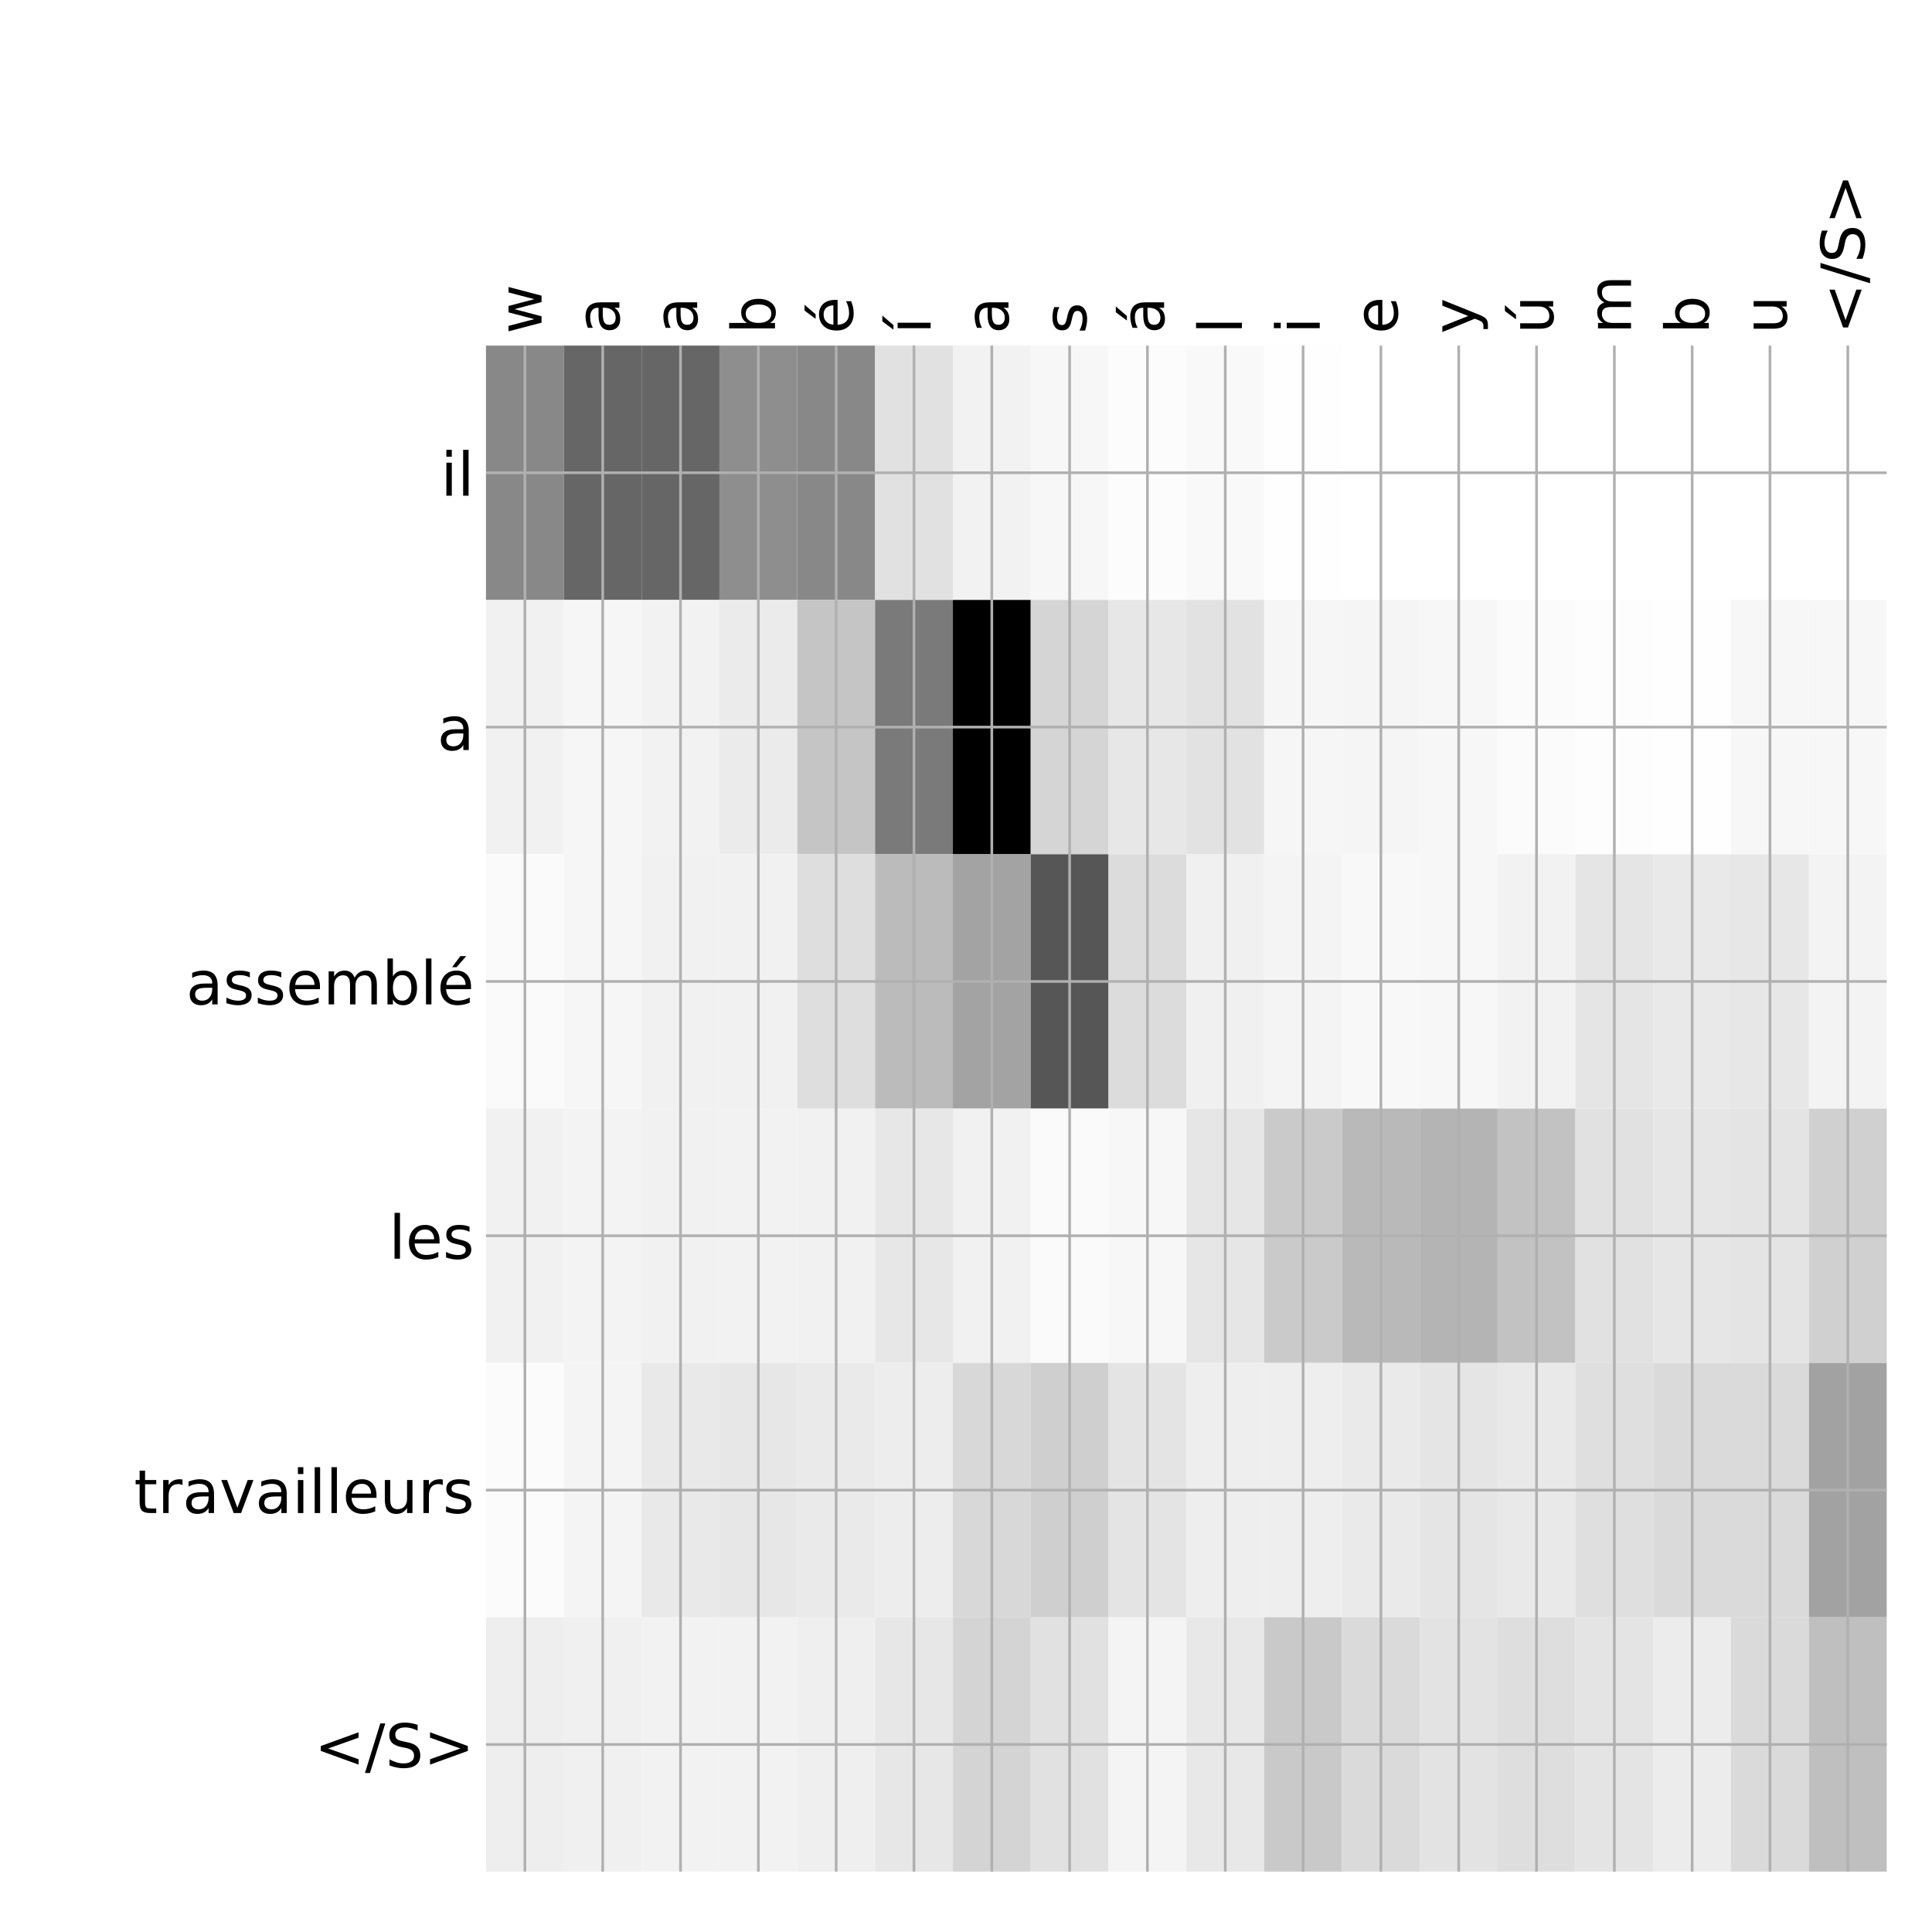<?xml version="1.0" encoding="utf-8" standalone="no"?>
<!DOCTYPE svg PUBLIC "-//W3C//DTD SVG 1.1//EN"
  "http://www.w3.org/Graphics/SVG/1.1/DTD/svg11.dtd">
<!-- Created with matplotlib (http://matplotlib.org/) -->
<svg height="576pt" version="1.1" viewBox="0 0 576 576" width="576pt" xmlns="http://www.w3.org/2000/svg" xmlns:xlink="http://www.w3.org/1999/xlink">
 <defs>
  <style type="text/css">
*{stroke-linecap:butt;stroke-linejoin:round;}
  </style>
 </defs>
 <g id="figure_1">
  <g id="patch_1">
   <path d="M 0 576 
L 576 576 
L 576 0 
L 0 0 
z
" style="fill:#ffffff;"/>
  </g>
  <g id="axes_1">
   <g id="PolyCollection_1">
    <path clip-path="url(#pcc10fea129)" d="M 144.887 103.033 
L 144.887 178.861 
L 168.088 178.861 
L 168.088 103.033 
L 144.887 103.033 
z
" style="fill:#888888;"/>
    <path clip-path="url(#pcc10fea129)" d="M 168.088 103.033 
L 168.088 178.861 
L 191.289 178.861 
L 191.289 103.033 
L 168.088 103.033 
z
" style="fill:#666666;"/>
    <path clip-path="url(#pcc10fea129)" d="M 191.289 103.033 
L 191.289 178.861 
L 214.49 178.861 
L 214.49 103.033 
L 191.289 103.033 
z
" style="fill:#666666;"/>
    <path clip-path="url(#pcc10fea129)" d="M 214.49 103.033 
L 214.49 178.861 
L 237.69 178.861 
L 237.69 103.033 
L 214.49 103.033 
z
" style="fill:#8e8e8e;"/>
    <path clip-path="url(#pcc10fea129)" d="M 237.69 103.033 
L 237.69 178.861 
L 260.891 178.861 
L 260.891 103.033 
L 237.69 103.033 
z
" style="fill:#888888;"/>
    <path clip-path="url(#pcc10fea129)" d="M 260.891 103.033 
L 260.891 178.861 
L 284.092 178.861 
L 284.092 103.033 
L 260.891 103.033 
z
" style="fill:#e1e1e1;"/>
    <path clip-path="url(#pcc10fea129)" d="M 284.092 103.033 
L 284.092 178.861 
L 307.292 178.861 
L 307.292 103.033 
L 284.092 103.033 
z
" style="fill:#f2f2f2;"/>
    <path clip-path="url(#pcc10fea129)" d="M 307.292 103.033 
L 307.292 178.861 
L 330.493 178.861 
L 330.493 103.033 
L 307.292 103.033 
z
" style="fill:#f7f7f7;"/>
    <path clip-path="url(#pcc10fea129)" d="M 330.493 103.033 
L 330.493 178.861 
L 353.694 178.861 
L 353.694 103.033 
L 330.493 103.033 
z
" style="fill:#fcfcfc;"/>
    <path clip-path="url(#pcc10fea129)" d="M 353.694 103.033 
L 353.694 178.861 
L 376.894 178.861 
L 376.894 103.033 
L 353.694 103.033 
z
" style="fill:#f9f9f9;"/>
    <path clip-path="url(#pcc10fea129)" d="M 376.894 103.033 
L 376.894 178.861 
L 400.095 178.861 
L 400.095 103.033 
L 376.894 103.033 
z
" style="fill:#fefefe;"/>
    <path clip-path="url(#pcc10fea129)" d="M 400.095 103.033 
L 400.095 178.861 
L 423.296 178.861 
L 423.296 103.033 
L 400.095 103.033 
z
" style="fill:#ffffff;"/>
    <path clip-path="url(#pcc10fea129)" d="M 423.296 103.033 
L 423.296 178.861 
L 446.497 178.861 
L 446.497 103.033 
L 423.296 103.033 
z
" style="fill:#ffffff;"/>
    <path clip-path="url(#pcc10fea129)" d="M 446.497 103.033 
L 446.497 178.861 
L 469.697 178.861 
L 469.697 103.033 
L 446.497 103.033 
z
" style="fill:#ffffff;"/>
    <path clip-path="url(#pcc10fea129)" d="M 469.697 103.033 
L 469.697 178.861 
L 492.898 178.861 
L 492.898 103.033 
L 469.697 103.033 
z
" style="fill:#ffffff;"/>
    <path clip-path="url(#pcc10fea129)" d="M 492.898 103.033 
L 492.898 178.861 
L 516.099 178.861 
L 516.099 103.033 
L 492.898 103.033 
z
" style="fill:#ffffff;"/>
    <path clip-path="url(#pcc10fea129)" d="M 516.099 103.033 
L 516.099 178.861 
L 539.299 178.861 
L 539.299 103.033 
L 516.099 103.033 
z
" style="fill:#ffffff;"/>
    <path clip-path="url(#pcc10fea129)" d="M 539.299 103.033 
L 539.299 178.861 
L 562.5 178.861 
L 562.5 103.033 
L 539.299 103.033 
z
" style="fill:#ffffff;"/>
    <path clip-path="url(#pcc10fea129)" d="M 144.887 178.861 
L 144.887 254.689 
L 168.088 254.689 
L 168.088 178.861 
L 144.887 178.861 
z
" style="fill:#f1f1f1;"/>
    <path clip-path="url(#pcc10fea129)" d="M 168.088 178.861 
L 168.088 254.689 
L 191.289 254.689 
L 191.289 178.861 
L 168.088 178.861 
z
" style="fill:#f6f6f6;"/>
    <path clip-path="url(#pcc10fea129)" d="M 191.289 178.861 
L 191.289 254.689 
L 214.49 254.689 
L 214.49 178.861 
L 191.289 178.861 
z
" style="fill:#f2f2f2;"/>
    <path clip-path="url(#pcc10fea129)" d="M 214.49 178.861 
L 214.49 254.689 
L 237.69 254.689 
L 237.69 178.861 
L 214.49 178.861 
z
" style="fill:#ebebeb;"/>
    <path clip-path="url(#pcc10fea129)" d="M 237.69 178.861 
L 237.69 254.689 
L 260.891 254.689 
L 260.891 178.861 
L 237.69 178.861 
z
" style="fill:#c5c5c5;"/>
    <path clip-path="url(#pcc10fea129)" d="M 260.891 178.861 
L 260.891 254.689 
L 284.092 254.689 
L 284.092 178.861 
L 260.891 178.861 
z
" style="fill:#7a7a7a;"/>
    <path clip-path="url(#pcc10fea129)" d="M 284.092 178.861 
L 284.092 254.689 
L 307.292 254.689 
L 307.292 178.861 
L 284.092 178.861 
z
"/>
    <path clip-path="url(#pcc10fea129)" d="M 307.292 178.861 
L 307.292 254.689 
L 330.493 254.689 
L 330.493 178.861 
L 307.292 178.861 
z
" style="fill:#d5d5d5;"/>
    <path clip-path="url(#pcc10fea129)" d="M 330.493 178.861 
L 330.493 254.689 
L 353.694 254.689 
L 353.694 178.861 
L 330.493 178.861 
z
" style="fill:#e7e7e7;"/>
    <path clip-path="url(#pcc10fea129)" d="M 353.694 178.861 
L 353.694 254.689 
L 376.894 254.689 
L 376.894 178.861 
L 353.694 178.861 
z
" style="fill:#e2e2e2;"/>
    <path clip-path="url(#pcc10fea129)" d="M 376.894 178.861 
L 376.894 254.689 
L 400.095 254.689 
L 400.095 178.861 
L 376.894 178.861 
z
" style="fill:#f6f6f6;"/>
    <path clip-path="url(#pcc10fea129)" d="M 400.095 178.861 
L 400.095 254.689 
L 423.296 254.689 
L 423.296 178.861 
L 400.095 178.861 
z
" style="fill:#f5f5f5;"/>
    <path clip-path="url(#pcc10fea129)" d="M 423.296 178.861 
L 423.296 254.689 
L 446.497 254.689 
L 446.497 178.861 
L 423.296 178.861 
z
" style="fill:#f7f7f7;"/>
    <path clip-path="url(#pcc10fea129)" d="M 446.497 178.861 
L 446.497 254.689 
L 469.697 254.689 
L 469.697 178.861 
L 446.497 178.861 
z
" style="fill:#fbfbfb;"/>
    <path clip-path="url(#pcc10fea129)" d="M 469.697 178.861 
L 469.697 254.689 
L 492.898 254.689 
L 492.898 178.861 
L 469.697 178.861 
z
" style="fill:#fdfdfd;"/>
    <path clip-path="url(#pcc10fea129)" d="M 492.898 178.861 
L 492.898 254.689 
L 516.099 254.689 
L 516.099 178.861 
L 492.898 178.861 
z
" style="fill:#fefefe;"/>
    <path clip-path="url(#pcc10fea129)" d="M 516.099 178.861 
L 516.099 254.689 
L 539.299 254.689 
L 539.299 178.861 
L 516.099 178.861 
z
" style="fill:#f7f7f7;"/>
    <path clip-path="url(#pcc10fea129)" d="M 539.299 178.861 
L 539.299 254.689 
L 562.5 254.689 
L 562.5 178.861 
L 539.299 178.861 
z
" style="fill:#f7f7f7;"/>
    <path clip-path="url(#pcc10fea129)" d="M 144.887 254.689 
L 144.887 330.517 
L 168.088 330.517 
L 168.088 254.689 
L 144.887 254.689 
z
" style="fill:#fafafa;"/>
    <path clip-path="url(#pcc10fea129)" d="M 168.088 254.689 
L 168.088 330.517 
L 191.289 330.517 
L 191.289 254.689 
L 168.088 254.689 
z
" style="fill:#f6f6f6;"/>
    <path clip-path="url(#pcc10fea129)" d="M 191.289 254.689 
L 191.289 330.517 
L 214.49 330.517 
L 214.49 254.689 
L 191.289 254.689 
z
" style="fill:#f1f1f1;"/>
    <path clip-path="url(#pcc10fea129)" d="M 214.49 254.689 
L 214.49 330.517 
L 237.69 330.517 
L 237.69 254.689 
L 214.49 254.689 
z
" style="fill:#f1f1f1;"/>
    <path clip-path="url(#pcc10fea129)" d="M 237.69 254.689 
L 237.69 330.517 
L 260.891 330.517 
L 260.891 254.689 
L 237.69 254.689 
z
" style="fill:#dedede;"/>
    <path clip-path="url(#pcc10fea129)" d="M 260.891 254.689 
L 260.891 330.517 
L 284.092 330.517 
L 284.092 254.689 
L 260.891 254.689 
z
" style="fill:#bbbbbb;"/>
    <path clip-path="url(#pcc10fea129)" d="M 284.092 254.689 
L 284.092 330.517 
L 307.292 330.517 
L 307.292 254.689 
L 284.092 254.689 
z
" style="fill:#a3a3a3;"/>
    <path clip-path="url(#pcc10fea129)" d="M 307.292 254.689 
L 307.292 330.517 
L 330.493 330.517 
L 330.493 254.689 
L 307.292 254.689 
z
" style="fill:#565656;"/>
    <path clip-path="url(#pcc10fea129)" d="M 330.493 254.689 
L 330.493 330.517 
L 353.694 330.517 
L 353.694 254.689 
L 330.493 254.689 
z
" style="fill:#dcdcdc;"/>
    <path clip-path="url(#pcc10fea129)" d="M 353.694 254.689 
L 353.694 330.517 
L 376.894 330.517 
L 376.894 254.689 
L 353.694 254.689 
z
" style="fill:#f0f0f0;"/>
    <path clip-path="url(#pcc10fea129)" d="M 376.894 254.689 
L 376.894 330.517 
L 400.095 330.517 
L 400.095 254.689 
L 376.894 254.689 
z
" style="fill:#f4f4f4;"/>
    <path clip-path="url(#pcc10fea129)" d="M 400.095 254.689 
L 400.095 330.517 
L 423.296 330.517 
L 423.296 254.689 
L 400.095 254.689 
z
" style="fill:#f8f8f8;"/>
    <path clip-path="url(#pcc10fea129)" d="M 423.296 254.689 
L 423.296 330.517 
L 446.497 330.517 
L 446.497 254.689 
L 423.296 254.689 
z
" style="fill:#f7f7f7;"/>
    <path clip-path="url(#pcc10fea129)" d="M 446.497 254.689 
L 446.497 330.517 
L 469.697 330.517 
L 469.697 254.689 
L 446.497 254.689 
z
" style="fill:#f2f2f2;"/>
    <path clip-path="url(#pcc10fea129)" d="M 469.697 254.689 
L 469.697 330.517 
L 492.898 330.517 
L 492.898 254.689 
L 469.697 254.689 
z
" style="fill:#e5e5e5;"/>
    <path clip-path="url(#pcc10fea129)" d="M 492.898 254.689 
L 492.898 330.517 
L 516.099 330.517 
L 516.099 254.689 
L 492.898 254.689 
z
" style="fill:#e9e9e9;"/>
    <path clip-path="url(#pcc10fea129)" d="M 516.099 254.689 
L 516.099 330.517 
L 539.299 330.517 
L 539.299 254.689 
L 516.099 254.689 
z
" style="fill:#e7e7e7;"/>
    <path clip-path="url(#pcc10fea129)" d="M 539.299 254.689 
L 539.299 330.517 
L 562.5 330.517 
L 562.5 254.689 
L 539.299 254.689 
z
" style="fill:#f3f3f3;"/>
    <path clip-path="url(#pcc10fea129)" d="M 144.887 330.517 
L 144.887 406.344 
L 168.088 406.344 
L 168.088 330.517 
L 144.887 330.517 
z
" style="fill:#f1f1f1;"/>
    <path clip-path="url(#pcc10fea129)" d="M 168.088 330.517 
L 168.088 406.344 
L 191.289 406.344 
L 191.289 330.517 
L 168.088 330.517 
z
" style="fill:#f3f3f3;"/>
    <path clip-path="url(#pcc10fea129)" d="M 191.289 330.517 
L 191.289 406.344 
L 214.49 406.344 
L 214.49 330.517 
L 191.289 330.517 
z
" style="fill:#f1f1f1;"/>
    <path clip-path="url(#pcc10fea129)" d="M 214.49 330.517 
L 214.49 406.344 
L 237.69 406.344 
L 237.69 330.517 
L 214.49 330.517 
z
" style="fill:#f2f2f2;"/>
    <path clip-path="url(#pcc10fea129)" d="M 237.69 330.517 
L 237.69 406.344 
L 260.891 406.344 
L 260.891 330.517 
L 237.69 330.517 
z
" style="fill:#f1f1f1;"/>
    <path clip-path="url(#pcc10fea129)" d="M 260.891 330.517 
L 260.891 406.344 
L 284.092 406.344 
L 284.092 330.517 
L 260.891 330.517 
z
" style="fill:#e7e7e7;"/>
    <path clip-path="url(#pcc10fea129)" d="M 284.092 330.517 
L 284.092 406.344 
L 307.292 406.344 
L 307.292 330.517 
L 284.092 330.517 
z
" style="fill:#f1f1f1;"/>
    <path clip-path="url(#pcc10fea129)" d="M 307.292 330.517 
L 307.292 406.344 
L 330.493 406.344 
L 330.493 330.517 
L 307.292 330.517 
z
" style="fill:#fafafa;"/>
    <path clip-path="url(#pcc10fea129)" d="M 330.493 330.517 
L 330.493 406.344 
L 353.694 406.344 
L 353.694 330.517 
L 330.493 330.517 
z
" style="fill:#f7f7f7;"/>
    <path clip-path="url(#pcc10fea129)" d="M 353.694 330.517 
L 353.694 406.344 
L 376.894 406.344 
L 376.894 330.517 
L 353.694 330.517 
z
" style="fill:#e6e6e6;"/>
    <path clip-path="url(#pcc10fea129)" d="M 376.894 330.517 
L 376.894 406.344 
L 400.095 406.344 
L 400.095 330.517 
L 376.894 330.517 
z
" style="fill:#cacaca;"/>
    <path clip-path="url(#pcc10fea129)" d="M 400.095 330.517 
L 400.095 406.344 
L 423.296 406.344 
L 423.296 330.517 
L 400.095 330.517 
z
" style="fill:#b9b9b9;"/>
    <path clip-path="url(#pcc10fea129)" d="M 423.296 330.517 
L 423.296 406.344 
L 446.497 406.344 
L 446.497 330.517 
L 423.296 330.517 
z
" style="fill:#b4b4b4;"/>
    <path clip-path="url(#pcc10fea129)" d="M 446.497 330.517 
L 446.497 406.344 
L 469.697 406.344 
L 469.697 330.517 
L 446.497 330.517 
z
" style="fill:#c2c2c2;"/>
    <path clip-path="url(#pcc10fea129)" d="M 469.697 330.517 
L 469.697 406.344 
L 492.898 406.344 
L 492.898 330.517 
L 469.697 330.517 
z
" style="fill:#e1e1e1;"/>
    <path clip-path="url(#pcc10fea129)" d="M 492.898 330.517 
L 492.898 406.344 
L 516.099 406.344 
L 516.099 330.517 
L 492.898 330.517 
z
" style="fill:#e6e6e6;"/>
    <path clip-path="url(#pcc10fea129)" d="M 516.099 330.517 
L 516.099 406.344 
L 539.299 406.344 
L 539.299 330.517 
L 516.099 330.517 
z
" style="fill:#e4e4e4;"/>
    <path clip-path="url(#pcc10fea129)" d="M 539.299 330.517 
L 539.299 406.344 
L 562.5 406.344 
L 562.5 330.517 
L 539.299 330.517 
z
" style="fill:#d0d0d0;"/>
    <path clip-path="url(#pcc10fea129)" d="M 144.887 406.344 
L 144.887 482.172 
L 168.088 482.172 
L 168.088 406.344 
L 144.887 406.344 
z
" style="fill:#fbfbfb;"/>
    <path clip-path="url(#pcc10fea129)" d="M 168.088 406.344 
L 168.088 482.172 
L 191.289 482.172 
L 191.289 406.344 
L 168.088 406.344 
z
" style="fill:#f4f4f4;"/>
    <path clip-path="url(#pcc10fea129)" d="M 191.289 406.344 
L 191.289 482.172 
L 214.49 482.172 
L 214.49 406.344 
L 191.289 406.344 
z
" style="fill:#e9e9e9;"/>
    <path clip-path="url(#pcc10fea129)" d="M 214.49 406.344 
L 214.49 482.172 
L 237.69 482.172 
L 237.69 406.344 
L 214.49 406.344 
z
" style="fill:#e7e7e7;"/>
    <path clip-path="url(#pcc10fea129)" d="M 237.69 406.344 
L 237.69 482.172 
L 260.891 482.172 
L 260.891 406.344 
L 237.69 406.344 
z
" style="fill:#eaeaea;"/>
    <path clip-path="url(#pcc10fea129)" d="M 260.891 406.344 
L 260.891 482.172 
L 284.092 482.172 
L 284.092 406.344 
L 260.891 406.344 
z
" style="fill:#ededed;"/>
    <path clip-path="url(#pcc10fea129)" d="M 284.092 406.344 
L 284.092 482.172 
L 307.292 482.172 
L 307.292 406.344 
L 284.092 406.344 
z
" style="fill:#d8d8d8;"/>
    <path clip-path="url(#pcc10fea129)" d="M 307.292 406.344 
L 307.292 482.172 
L 330.493 482.172 
L 330.493 406.344 
L 307.292 406.344 
z
" style="fill:#cfcfcf;"/>
    <path clip-path="url(#pcc10fea129)" d="M 330.493 406.344 
L 330.493 482.172 
L 353.694 482.172 
L 353.694 406.344 
L 330.493 406.344 
z
" style="fill:#e4e4e4;"/>
    <path clip-path="url(#pcc10fea129)" d="M 353.694 406.344 
L 353.694 482.172 
L 376.894 482.172 
L 376.894 406.344 
L 353.694 406.344 
z
" style="fill:#eeeeee;"/>
    <path clip-path="url(#pcc10fea129)" d="M 376.894 406.344 
L 376.894 482.172 
L 400.095 482.172 
L 400.095 406.344 
L 376.894 406.344 
z
" style="fill:#eeeeee;"/>
    <path clip-path="url(#pcc10fea129)" d="M 400.095 406.344 
L 400.095 482.172 
L 423.296 482.172 
L 423.296 406.344 
L 400.095 406.344 
z
" style="fill:#eaeaea;"/>
    <path clip-path="url(#pcc10fea129)" d="M 423.296 406.344 
L 423.296 482.172 
L 446.497 482.172 
L 446.497 406.344 
L 423.296 406.344 
z
" style="fill:#e5e5e5;"/>
    <path clip-path="url(#pcc10fea129)" d="M 446.497 406.344 
L 446.497 482.172 
L 469.697 482.172 
L 469.697 406.344 
L 446.497 406.344 
z
" style="fill:#e9e9e9;"/>
    <path clip-path="url(#pcc10fea129)" d="M 469.697 406.344 
L 469.697 482.172 
L 492.898 482.172 
L 492.898 406.344 
L 469.697 406.344 
z
" style="fill:#dfdfdf;"/>
    <path clip-path="url(#pcc10fea129)" d="M 492.898 406.344 
L 492.898 482.172 
L 516.099 482.172 
L 516.099 406.344 
L 492.898 406.344 
z
" style="fill:#dadada;"/>
    <path clip-path="url(#pcc10fea129)" d="M 516.099 406.344 
L 516.099 482.172 
L 539.299 482.172 
L 539.299 406.344 
L 516.099 406.344 
z
" style="fill:#dadada;"/>
    <path clip-path="url(#pcc10fea129)" d="M 539.299 406.344 
L 539.299 482.172 
L 562.5 482.172 
L 562.5 406.344 
L 539.299 406.344 
z
" style="fill:#a2a2a2;"/>
    <path clip-path="url(#pcc10fea129)" d="M 144.887 482.172 
L 144.887 558 
L 168.088 558 
L 168.088 482.172 
L 144.887 482.172 
z
" style="fill:#eeeeee;"/>
    <path clip-path="url(#pcc10fea129)" d="M 168.088 482.172 
L 168.088 558 
L 191.289 558 
L 191.289 482.172 
L 168.088 482.172 
z
" style="fill:#f0f0f0;"/>
    <path clip-path="url(#pcc10fea129)" d="M 191.289 482.172 
L 191.289 558 
L 214.49 558 
L 214.49 482.172 
L 191.289 482.172 
z
" style="fill:#f2f2f2;"/>
    <path clip-path="url(#pcc10fea129)" d="M 214.49 482.172 
L 214.49 558 
L 237.69 558 
L 237.69 482.172 
L 214.49 482.172 
z
" style="fill:#f2f2f2;"/>
    <path clip-path="url(#pcc10fea129)" d="M 237.69 482.172 
L 237.69 558 
L 260.891 558 
L 260.891 482.172 
L 237.69 482.172 
z
" style="fill:#efefef;"/>
    <path clip-path="url(#pcc10fea129)" d="M 260.891 482.172 
L 260.891 558 
L 284.092 558 
L 284.092 482.172 
L 260.891 482.172 
z
" style="fill:#e7e7e7;"/>
    <path clip-path="url(#pcc10fea129)" d="M 284.092 482.172 
L 284.092 558 
L 307.292 558 
L 307.292 482.172 
L 284.092 482.172 
z
" style="fill:#d4d4d4;"/>
    <path clip-path="url(#pcc10fea129)" d="M 307.292 482.172 
L 307.292 558 
L 330.493 558 
L 330.493 482.172 
L 307.292 482.172 
z
" style="fill:#e1e1e1;"/>
    <path clip-path="url(#pcc10fea129)" d="M 330.493 482.172 
L 330.493 558 
L 353.694 558 
L 353.694 482.172 
L 330.493 482.172 
z
" style="fill:#f4f4f4;"/>
    <path clip-path="url(#pcc10fea129)" d="M 353.694 482.172 
L 353.694 558 
L 376.894 558 
L 376.894 482.172 
L 353.694 482.172 
z
" style="fill:#e8e8e8;"/>
    <path clip-path="url(#pcc10fea129)" d="M 376.894 482.172 
L 376.894 558 
L 400.095 558 
L 400.095 482.172 
L 376.894 482.172 
z
" style="fill:#c9c9c9;"/>
    <path clip-path="url(#pcc10fea129)" d="M 400.095 482.172 
L 400.095 558 
L 423.296 558 
L 423.296 482.172 
L 400.095 482.172 
z
" style="fill:#dadada;"/>
    <path clip-path="url(#pcc10fea129)" d="M 423.296 482.172 
L 423.296 558 
L 446.497 558 
L 446.497 482.172 
L 423.296 482.172 
z
" style="fill:#e3e3e3;"/>
    <path clip-path="url(#pcc10fea129)" d="M 446.497 482.172 
L 446.497 558 
L 469.697 558 
L 469.697 482.172 
L 446.497 482.172 
z
" style="fill:#dedede;"/>
    <path clip-path="url(#pcc10fea129)" d="M 469.697 482.172 
L 469.697 558 
L 492.898 558 
L 492.898 482.172 
L 469.697 482.172 
z
" style="fill:#e4e4e4;"/>
    <path clip-path="url(#pcc10fea129)" d="M 492.898 482.172 
L 492.898 558 
L 516.099 558 
L 516.099 482.172 
L 492.898 482.172 
z
" style="fill:#ececec;"/>
    <path clip-path="url(#pcc10fea129)" d="M 516.099 482.172 
L 516.099 558 
L 539.299 558 
L 539.299 482.172 
L 516.099 482.172 
z
" style="fill:#dadada;"/>
    <path clip-path="url(#pcc10fea129)" d="M 539.299 482.172 
L 539.299 558 
L 562.5 558 
L 562.5 482.172 
L 539.299 482.172 
z
" style="fill:#bfbfbf;"/>
   </g>
   <g id="matplotlib.axis_1">
    <g id="xtick_1">
     <g id="line2d_1">
      <path clip-path="url(#pcc10fea129)" d="M 156.488 558 
L 156.488 103.033 
" style="fill:none;stroke:#b0b0b0;stroke-linecap:square;stroke-width:0.8;"/>
     </g>
     <g id="line2d_2"/>
     <g id="text_1">
      <!-- w -->
      <defs>
       <path d="M 4.203 54.688 
L 13.188 54.688 
L 24.422 12.016 
L 35.594 54.688 
L 46.188 54.688 
L 57.422 12.016 
L 68.609 54.688 
L 77.594 54.688 
L 63.281 0 
L 52.688 0 
L 40.922 44.828 
L 29.109 0 
L 18.5 0 
z
" id="DejaVuSans-77"/>
      </defs>
      <g transform="translate(161.455 99.533)rotate(-90)scale(0.18 -0.18)">
       <use xlink:href="#DejaVuSans-77"/>
      </g>
     </g>
    </g>
    <g id="xtick_2">
     <g id="line2d_3">
      <path clip-path="url(#pcc10fea129)" d="M 179.689 558 
L 179.689 103.033 
" style="fill:none;stroke:#b0b0b0;stroke-linecap:square;stroke-width:0.8;"/>
     </g>
     <g id="line2d_4"/>
     <g id="text_2">
      <!-- a -->
      <defs>
       <path d="M 34.281 27.484 
Q 23.391 27.484 19.188 25 
Q 14.984 22.516 14.984 16.5 
Q 14.984 11.719 18.141 8.906 
Q 21.297 6.109 26.703 6.109 
Q 34.188 6.109 38.703 11.406 
Q 43.219 16.703 43.219 25.484 
L 43.219 27.484 
z
M 52.203 31.203 
L 52.203 0 
L 43.219 0 
L 43.219 8.297 
Q 40.141 3.328 35.547 0.953 
Q 30.953 -1.422 24.312 -1.422 
Q 15.922 -1.422 10.953 3.297 
Q 6 8.016 6 15.922 
Q 6 25.141 12.172 29.828 
Q 18.359 34.516 30.609 34.516 
L 43.219 34.516 
L 43.219 35.406 
Q 43.219 41.609 39.141 45 
Q 35.062 48.391 27.688 48.391 
Q 23 48.391 18.547 47.266 
Q 14.109 46.141 10.016 43.891 
L 10.016 52.203 
Q 14.938 54.109 19.578 55.047 
Q 24.219 56 28.609 56 
Q 40.484 56 46.344 49.844 
Q 52.203 43.703 52.203 31.203 
z
" id="DejaVuSans-61"/>
      </defs>
      <g transform="translate(184.655 99.533)rotate(-90)scale(0.18 -0.18)">
       <use xlink:href="#DejaVuSans-61"/>
      </g>
     </g>
    </g>
    <g id="xtick_3">
     <g id="line2d_5">
      <path clip-path="url(#pcc10fea129)" d="M 202.889 558 
L 202.889 103.033 
" style="fill:none;stroke:#b0b0b0;stroke-linecap:square;stroke-width:0.8;"/>
     </g>
     <g id="line2d_6"/>
     <g id="text_3">
      <!-- a -->
      <g transform="translate(207.856 99.533)rotate(-90)scale(0.18 -0.18)">
       <use xlink:href="#DejaVuSans-61"/>
      </g>
     </g>
    </g>
    <g id="xtick_4">
     <g id="line2d_7">
      <path clip-path="url(#pcc10fea129)" d="M 226.09 558 
L 226.09 103.033 
" style="fill:none;stroke:#b0b0b0;stroke-linecap:square;stroke-width:0.8;"/>
     </g>
     <g id="line2d_8"/>
     <g id="text_4">
      <!-- b -->
      <defs>
       <path d="M 48.688 27.297 
Q 48.688 37.203 44.609 42.844 
Q 40.531 48.484 33.406 48.484 
Q 26.266 48.484 22.188 42.844 
Q 18.109 37.203 18.109 27.297 
Q 18.109 17.391 22.188 11.75 
Q 26.266 6.109 33.406 6.109 
Q 40.531 6.109 44.609 11.75 
Q 48.688 17.391 48.688 27.297 
z
M 18.109 46.391 
Q 20.953 51.266 25.266 53.625 
Q 29.594 56 35.594 56 
Q 45.562 56 51.781 48.094 
Q 58.016 40.188 58.016 27.297 
Q 58.016 14.406 51.781 6.484 
Q 45.562 -1.422 35.594 -1.422 
Q 29.594 -1.422 25.266 0.953 
Q 20.953 3.328 18.109 8.203 
L 18.109 0 
L 9.078 0 
L 9.078 75.984 
L 18.109 75.984 
z
" id="DejaVuSans-62"/>
      </defs>
      <g transform="translate(231.057 99.533)rotate(-90)scale(0.18 -0.18)">
       <use xlink:href="#DejaVuSans-62"/>
      </g>
     </g>
    </g>
    <g id="xtick_5">
     <g id="line2d_9">
      <path clip-path="url(#pcc10fea129)" d="M 249.291 558 
L 249.291 103.033 
" style="fill:none;stroke:#b0b0b0;stroke-linecap:square;stroke-width:0.8;"/>
     </g>
     <g id="line2d_10"/>
     <g id="text_5">
      <!-- é -->
      <defs>
       <path d="M 56.203 29.594 
L 56.203 25.203 
L 14.891 25.203 
Q 15.484 15.922 20.484 11.062 
Q 25.484 6.203 34.422 6.203 
Q 39.594 6.203 44.453 7.469 
Q 49.312 8.734 54.109 11.281 
L 54.109 2.781 
Q 49.266 0.734 44.188 -0.344 
Q 39.109 -1.422 33.891 -1.422 
Q 20.797 -1.422 13.156 6.188 
Q 5.516 13.812 5.516 26.812 
Q 5.516 40.234 12.766 48.109 
Q 20.016 56 32.328 56 
Q 43.359 56 49.781 48.891 
Q 56.203 41.797 56.203 29.594 
z
M 47.219 32.234 
Q 47.125 39.594 43.094 43.984 
Q 39.062 48.391 32.422 48.391 
Q 24.906 48.391 20.391 44.141 
Q 15.875 39.891 15.188 32.172 
z
M 38.531 79.984 
L 48.25 79.984 
L 32.344 61.625 
L 24.859 61.625 
z
" id="DejaVuSans-e9"/>
      </defs>
      <g transform="translate(254.257 99.533)rotate(-90)scale(0.18 -0.18)">
       <use xlink:href="#DejaVuSans-e9"/>
      </g>
     </g>
    </g>
    <g id="xtick_6">
     <g id="line2d_11">
      <path clip-path="url(#pcc10fea129)" d="M 272.491 558 
L 272.491 103.033 
" style="fill:none;stroke:#b0b0b0;stroke-linecap:square;stroke-width:0.8;"/>
     </g>
     <g id="line2d_12"/>
     <g id="text_6">
      <!-- í -->
      <defs>
       <path d="M 20.656 79.984 
L 30.375 79.984 
L 14.469 61.625 
L 6.984 61.625 
z
M 9.422 54.688 
L 18.406 54.688 
L 18.406 0 
L 9.422 0 
z
M 13.922 56 
z
" id="DejaVuSans-ed"/>
      </defs>
      <g transform="translate(277.458 99.533)rotate(-90)scale(0.18 -0.18)">
       <use xlink:href="#DejaVuSans-ed"/>
      </g>
     </g>
    </g>
    <g id="xtick_7">
     <g id="line2d_13">
      <path clip-path="url(#pcc10fea129)" d="M 295.692 558 
L 295.692 103.033 
" style="fill:none;stroke:#b0b0b0;stroke-linecap:square;stroke-width:0.8;"/>
     </g>
     <g id="line2d_14"/>
     <g id="text_7">
      <!-- a -->
      <g transform="translate(300.659 99.533)rotate(-90)scale(0.18 -0.18)">
       <use xlink:href="#DejaVuSans-61"/>
      </g>
     </g>
    </g>
    <g id="xtick_8">
     <g id="line2d_15">
      <path clip-path="url(#pcc10fea129)" d="M 318.893 558 
L 318.893 103.033 
" style="fill:none;stroke:#b0b0b0;stroke-linecap:square;stroke-width:0.8;"/>
     </g>
     <g id="line2d_16"/>
     <g id="text_8">
      <!-- s -->
      <defs>
       <path d="M 44.281 53.078 
L 44.281 44.578 
Q 40.484 46.531 36.375 47.5 
Q 32.281 48.484 27.875 48.484 
Q 21.188 48.484 17.844 46.438 
Q 14.5 44.391 14.5 40.281 
Q 14.5 37.156 16.891 35.375 
Q 19.281 33.594 26.516 31.984 
L 29.594 31.297 
Q 39.156 29.25 43.188 25.516 
Q 47.219 21.781 47.219 15.094 
Q 47.219 7.469 41.188 3.016 
Q 35.156 -1.422 24.609 -1.422 
Q 20.219 -1.422 15.453 -0.562 
Q 10.688 0.297 5.422 2 
L 5.422 11.281 
Q 10.406 8.688 15.234 7.391 
Q 20.062 6.109 24.812 6.109 
Q 31.156 6.109 34.562 8.281 
Q 37.984 10.453 37.984 14.406 
Q 37.984 18.062 35.516 20.016 
Q 33.062 21.969 24.703 23.781 
L 21.578 24.516 
Q 13.234 26.266 9.516 29.906 
Q 5.812 33.547 5.812 39.891 
Q 5.812 47.609 11.281 51.797 
Q 16.75 56 26.812 56 
Q 31.781 56 36.172 55.266 
Q 40.578 54.547 44.281 53.078 
z
" id="DejaVuSans-73"/>
      </defs>
      <g transform="translate(323.86 99.533)rotate(-90)scale(0.18 -0.18)">
       <use xlink:href="#DejaVuSans-73"/>
      </g>
     </g>
    </g>
    <g id="xtick_9">
     <g id="line2d_17">
      <path clip-path="url(#pcc10fea129)" d="M 342.093 558 
L 342.093 103.033 
" style="fill:none;stroke:#b0b0b0;stroke-linecap:square;stroke-width:0.8;"/>
     </g>
     <g id="line2d_18"/>
     <g id="text_9">
      <!-- á -->
      <defs>
       <path d="M 34.281 27.484 
Q 23.391 27.484 19.188 25 
Q 14.984 22.516 14.984 16.5 
Q 14.984 11.719 18.141 8.906 
Q 21.297 6.109 26.703 6.109 
Q 34.188 6.109 38.703 11.406 
Q 43.219 16.703 43.219 25.484 
L 43.219 27.484 
z
M 52.203 31.203 
L 52.203 0 
L 43.219 0 
L 43.219 8.297 
Q 40.141 3.328 35.547 0.953 
Q 30.953 -1.422 24.312 -1.422 
Q 15.922 -1.422 10.953 3.297 
Q 6 8.016 6 15.922 
Q 6 25.141 12.172 29.828 
Q 18.359 34.516 30.609 34.516 
L 43.219 34.516 
L 43.219 35.406 
Q 43.219 41.609 39.141 45 
Q 35.062 48.391 27.688 48.391 
Q 23 48.391 18.547 47.266 
Q 14.109 46.141 10.016 43.891 
L 10.016 52.203 
Q 14.938 54.109 19.578 55.047 
Q 24.219 56 28.609 56 
Q 40.484 56 46.344 49.844 
Q 52.203 43.703 52.203 31.203 
z
M 35.781 79.984 
L 45.5 79.984 
L 29.594 61.625 
L 22.109 61.625 
z
" id="DejaVuSans-e1"/>
      </defs>
      <g transform="translate(347.06 99.533)rotate(-90)scale(0.18 -0.18)">
       <use xlink:href="#DejaVuSans-e1"/>
      </g>
     </g>
    </g>
    <g id="xtick_10">
     <g id="line2d_19">
      <path clip-path="url(#pcc10fea129)" d="M 365.294 558 
L 365.294 103.033 
" style="fill:none;stroke:#b0b0b0;stroke-linecap:square;stroke-width:0.8;"/>
     </g>
     <g id="line2d_20"/>
     <g id="text_10">
      <!-- l -->
      <defs>
       <path d="M 9.422 75.984 
L 18.406 75.984 
L 18.406 0 
L 9.422 0 
z
" id="DejaVuSans-6c"/>
      </defs>
      <g transform="translate(370.261 99.533)rotate(-90)scale(0.18 -0.18)">
       <use xlink:href="#DejaVuSans-6c"/>
      </g>
     </g>
    </g>
    <g id="xtick_11">
     <g id="line2d_21">
      <path clip-path="url(#pcc10fea129)" d="M 388.495 558 
L 388.495 103.033 
" style="fill:none;stroke:#b0b0b0;stroke-linecap:square;stroke-width:0.8;"/>
     </g>
     <g id="line2d_22"/>
     <g id="text_11">
      <!-- i -->
      <defs>
       <path d="M 9.422 54.688 
L 18.406 54.688 
L 18.406 0 
L 9.422 0 
z
M 9.422 75.984 
L 18.406 75.984 
L 18.406 64.594 
L 9.422 64.594 
z
" id="DejaVuSans-69"/>
      </defs>
      <g transform="translate(393.462 99.533)rotate(-90)scale(0.18 -0.18)">
       <use xlink:href="#DejaVuSans-69"/>
      </g>
     </g>
    </g>
    <g id="xtick_12">
     <g id="line2d_23">
      <path clip-path="url(#pcc10fea129)" d="M 411.695 558 
L 411.695 103.033 
" style="fill:none;stroke:#b0b0b0;stroke-linecap:square;stroke-width:0.8;"/>
     </g>
     <g id="line2d_24"/>
     <g id="text_12">
      <!-- e -->
      <defs>
       <path d="M 56.203 29.594 
L 56.203 25.203 
L 14.891 25.203 
Q 15.484 15.922 20.484 11.062 
Q 25.484 6.203 34.422 6.203 
Q 39.594 6.203 44.453 7.469 
Q 49.312 8.734 54.109 11.281 
L 54.109 2.781 
Q 49.266 0.734 44.188 -0.344 
Q 39.109 -1.422 33.891 -1.422 
Q 20.797 -1.422 13.156 6.188 
Q 5.516 13.812 5.516 26.812 
Q 5.516 40.234 12.766 48.109 
Q 20.016 56 32.328 56 
Q 43.359 56 49.781 48.891 
Q 56.203 41.797 56.203 29.594 
z
M 47.219 32.234 
Q 47.125 39.594 43.094 43.984 
Q 39.062 48.391 32.422 48.391 
Q 24.906 48.391 20.391 44.141 
Q 15.875 39.891 15.188 32.172 
z
" id="DejaVuSans-65"/>
      </defs>
      <g transform="translate(416.662 99.533)rotate(-90)scale(0.18 -0.18)">
       <use xlink:href="#DejaVuSans-65"/>
      </g>
     </g>
    </g>
    <g id="xtick_13">
     <g id="line2d_25">
      <path clip-path="url(#pcc10fea129)" d="M 434.896 558 
L 434.896 103.033 
" style="fill:none;stroke:#b0b0b0;stroke-linecap:square;stroke-width:0.8;"/>
     </g>
     <g id="line2d_26"/>
     <g id="text_13">
      <!-- y -->
      <defs>
       <path d="M 32.172 -5.078 
Q 28.375 -14.844 24.75 -17.812 
Q 21.141 -20.797 15.094 -20.797 
L 7.906 -20.797 
L 7.906 -13.281 
L 13.188 -13.281 
Q 16.891 -13.281 18.938 -11.516 
Q 21 -9.766 23.484 -3.219 
L 25.094 0.875 
L 2.984 54.688 
L 12.5 54.688 
L 29.594 11.922 
L 46.688 54.688 
L 56.203 54.688 
z
" id="DejaVuSans-79"/>
      </defs>
      <g transform="translate(439.863 99.533)rotate(-90)scale(0.18 -0.18)">
       <use xlink:href="#DejaVuSans-79"/>
      </g>
     </g>
    </g>
    <g id="xtick_14">
     <g id="line2d_27">
      <path clip-path="url(#pcc10fea129)" d="M 458.097 558 
L 458.097 103.033 
" style="fill:none;stroke:#b0b0b0;stroke-linecap:square;stroke-width:0.8;"/>
     </g>
     <g id="line2d_28"/>
     <g id="text_14">
      <!-- ú -->
      <defs>
       <path d="M 8.5 21.578 
L 8.5 54.688 
L 17.484 54.688 
L 17.484 21.922 
Q 17.484 14.156 20.5 10.266 
Q 23.531 6.391 29.594 6.391 
Q 36.859 6.391 41.078 11.031 
Q 45.312 15.672 45.312 23.688 
L 45.312 54.688 
L 54.297 54.688 
L 54.297 0 
L 45.312 0 
L 45.312 8.406 
Q 42.047 3.422 37.719 1 
Q 33.406 -1.422 27.688 -1.422 
Q 18.266 -1.422 13.375 4.438 
Q 8.5 10.297 8.5 21.578 
z
M 31.109 56 
z
M 37.781 79.984 
L 47.5 79.984 
L 31.594 61.625 
L 24.109 61.625 
z
" id="DejaVuSans-fa"/>
      </defs>
      <g transform="translate(463.064 99.533)rotate(-90)scale(0.18 -0.18)">
       <use xlink:href="#DejaVuSans-fa"/>
      </g>
     </g>
    </g>
    <g id="xtick_15">
     <g id="line2d_29">
      <path clip-path="url(#pcc10fea129)" d="M 481.298 558 
L 481.298 103.033 
" style="fill:none;stroke:#b0b0b0;stroke-linecap:square;stroke-width:0.8;"/>
     </g>
     <g id="line2d_30"/>
     <g id="text_15">
      <!-- m -->
      <defs>
       <path d="M 52 44.188 
Q 55.375 50.25 60.062 53.125 
Q 64.75 56 71.094 56 
Q 79.641 56 84.281 50.016 
Q 88.922 44.047 88.922 33.016 
L 88.922 0 
L 79.891 0 
L 79.891 32.719 
Q 79.891 40.578 77.094 44.375 
Q 74.312 48.188 68.609 48.188 
Q 61.625 48.188 57.562 43.547 
Q 53.516 38.922 53.516 30.906 
L 53.516 0 
L 44.484 0 
L 44.484 32.719 
Q 44.484 40.625 41.703 44.406 
Q 38.922 48.188 33.109 48.188 
Q 26.219 48.188 22.156 43.531 
Q 18.109 38.875 18.109 30.906 
L 18.109 0 
L 9.078 0 
L 9.078 54.688 
L 18.109 54.688 
L 18.109 46.188 
Q 21.188 51.219 25.484 53.609 
Q 29.781 56 35.688 56 
Q 41.656 56 45.828 52.969 
Q 50 49.953 52 44.188 
z
" id="DejaVuSans-6d"/>
      </defs>
      <g transform="translate(486.264 99.533)rotate(-90)scale(0.18 -0.18)">
       <use xlink:href="#DejaVuSans-6d"/>
      </g>
     </g>
    </g>
    <g id="xtick_16">
     <g id="line2d_31">
      <path clip-path="url(#pcc10fea129)" d="M 504.498 558 
L 504.498 103.033 
" style="fill:none;stroke:#b0b0b0;stroke-linecap:square;stroke-width:0.8;"/>
     </g>
     <g id="line2d_32"/>
     <g id="text_16">
      <!-- b -->
      <g transform="translate(509.465 99.533)rotate(-90)scale(0.18 -0.18)">
       <use xlink:href="#DejaVuSans-62"/>
      </g>
     </g>
    </g>
    <g id="xtick_17">
     <g id="line2d_33">
      <path clip-path="url(#pcc10fea129)" d="M 527.699 558 
L 527.699 103.033 
" style="fill:none;stroke:#b0b0b0;stroke-linecap:square;stroke-width:0.8;"/>
     </g>
     <g id="line2d_34"/>
     <g id="text_17">
      <!-- u -->
      <defs>
       <path d="M 8.5 21.578 
L 8.5 54.688 
L 17.484 54.688 
L 17.484 21.922 
Q 17.484 14.156 20.5 10.266 
Q 23.531 6.391 29.594 6.391 
Q 36.859 6.391 41.078 11.031 
Q 45.312 15.672 45.312 23.688 
L 45.312 54.688 
L 54.297 54.688 
L 54.297 0 
L 45.312 0 
L 45.312 8.406 
Q 42.047 3.422 37.719 1 
Q 33.406 -1.422 27.688 -1.422 
Q 18.266 -1.422 13.375 4.438 
Q 8.5 10.297 8.5 21.578 
z
M 31.109 56 
z
" id="DejaVuSans-75"/>
      </defs>
      <g transform="translate(532.666 99.533)rotate(-90)scale(0.18 -0.18)">
       <use xlink:href="#DejaVuSans-75"/>
      </g>
     </g>
    </g>
    <g id="xtick_18">
     <g id="line2d_35">
      <path clip-path="url(#pcc10fea129)" d="M 550.9 558 
L 550.9 103.033 
" style="fill:none;stroke:#b0b0b0;stroke-linecap:square;stroke-width:0.8;"/>
     </g>
     <g id="line2d_36"/>
     <g id="text_18">
      <!-- &lt;/S&gt; -->
      <defs>
       <path d="M 73.188 49.219 
L 22.797 31.297 
L 73.188 13.484 
L 73.188 4.594 
L 10.594 27.297 
L 10.594 35.406 
L 73.188 58.109 
z
" id="DejaVuSans-3c"/>
       <path d="M 25.391 72.906 
L 33.688 72.906 
L 8.297 -9.281 
L 0 -9.281 
z
" id="DejaVuSans-2f"/>
       <path d="M 53.516 70.516 
L 53.516 60.891 
Q 47.906 63.578 42.922 64.891 
Q 37.938 66.219 33.297 66.219 
Q 25.25 66.219 20.875 63.094 
Q 16.5 59.969 16.5 54.203 
Q 16.5 49.359 19.406 46.891 
Q 22.312 44.438 30.422 42.922 
L 36.375 41.703 
Q 47.406 39.594 52.656 34.297 
Q 57.906 29 57.906 20.125 
Q 57.906 9.516 50.797 4.047 
Q 43.703 -1.422 29.984 -1.422 
Q 24.812 -1.422 18.969 -0.25 
Q 13.141 0.922 6.891 3.219 
L 6.891 13.375 
Q 12.891 10.016 18.656 8.297 
Q 24.422 6.594 29.984 6.594 
Q 38.422 6.594 43.016 9.906 
Q 47.609 13.234 47.609 19.391 
Q 47.609 24.75 44.312 27.781 
Q 41.016 30.812 33.5 32.328 
L 27.484 33.5 
Q 16.453 35.688 11.516 40.375 
Q 6.594 45.062 6.594 53.422 
Q 6.594 63.094 13.406 68.656 
Q 20.219 74.219 32.172 74.219 
Q 37.312 74.219 42.625 73.281 
Q 47.953 72.359 53.516 70.516 
z
" id="DejaVuSans-53"/>
       <path d="M 10.594 49.219 
L 10.594 58.109 
L 73.188 35.406 
L 73.188 27.297 
L 10.594 4.594 
L 10.594 13.484 
L 60.891 31.297 
z
" id="DejaVuSans-3e"/>
      </defs>
      <g transform="translate(555.867 99.533)rotate(-90)scale(0.18 -0.18)">
       <use xlink:href="#DejaVuSans-3c"/>
       <use x="83.789" xlink:href="#DejaVuSans-2f"/>
       <use x="117.48" xlink:href="#DejaVuSans-53"/>
       <use x="180.957" xlink:href="#DejaVuSans-3e"/>
      </g>
     </g>
    </g>
   </g>
   <g id="matplotlib.axis_2">
    <g id="ytick_1">
     <g id="line2d_37">
      <path clip-path="url(#pcc10fea129)" d="M 144.887 140.947 
L 562.5 140.947 
" style="fill:none;stroke:#b0b0b0;stroke-linecap:square;stroke-width:0.8;"/>
     </g>
     <g id="line2d_38"/>
     <g id="text_19">
      <!-- il -->
      <g transform="translate(131.386 147.786)scale(0.18 -0.18)">
       <use xlink:href="#DejaVuSans-69"/>
       <use x="27.783" xlink:href="#DejaVuSans-6c"/>
      </g>
     </g>
    </g>
    <g id="ytick_2">
     <g id="line2d_39">
      <path clip-path="url(#pcc10fea129)" d="M 144.887 216.775 
L 562.5 216.775 
" style="fill:none;stroke:#b0b0b0;stroke-linecap:square;stroke-width:0.8;"/>
     </g>
     <g id="line2d_40"/>
     <g id="text_20">
      <!-- a -->
      <g transform="translate(130.357 223.614)scale(0.18 -0.18)">
       <use xlink:href="#DejaVuSans-61"/>
      </g>
     </g>
    </g>
    <g id="ytick_3">
     <g id="line2d_41">
      <path clip-path="url(#pcc10fea129)" d="M 144.887 292.603 
L 562.5 292.603 
" style="fill:none;stroke:#b0b0b0;stroke-linecap:square;stroke-width:0.8;"/>
     </g>
     <g id="line2d_42"/>
     <g id="text_21">
      <!-- assemblé -->
      <g transform="translate(55.491 299.441)scale(0.18 -0.18)">
       <use xlink:href="#DejaVuSans-61"/>
       <use x="61.279" xlink:href="#DejaVuSans-73"/>
       <use x="113.379" xlink:href="#DejaVuSans-73"/>
       <use x="165.479" xlink:href="#DejaVuSans-65"/>
       <use x="227.002" xlink:href="#DejaVuSans-6d"/>
       <use x="324.414" xlink:href="#DejaVuSans-62"/>
       <use x="387.891" xlink:href="#DejaVuSans-6c"/>
       <use x="415.674" xlink:href="#DejaVuSans-e9"/>
      </g>
     </g>
    </g>
    <g id="ytick_4">
     <g id="line2d_43">
      <path clip-path="url(#pcc10fea129)" d="M 144.887 368.431 
L 562.5 368.431 
" style="fill:none;stroke:#b0b0b0;stroke-linecap:square;stroke-width:0.8;"/>
     </g>
     <g id="line2d_44"/>
     <g id="text_22">
      <!-- les -->
      <g transform="translate(115.934 375.269)scale(0.18 -0.18)">
       <use xlink:href="#DejaVuSans-6c"/>
       <use x="27.783" xlink:href="#DejaVuSans-65"/>
       <use x="89.307" xlink:href="#DejaVuSans-73"/>
      </g>
     </g>
    </g>
    <g id="ytick_5">
     <g id="line2d_45">
      <path clip-path="url(#pcc10fea129)" d="M 144.887 444.258 
L 562.5 444.258 
" style="fill:none;stroke:#b0b0b0;stroke-linecap:square;stroke-width:0.8;"/>
     </g>
     <g id="line2d_46"/>
     <g id="text_23">
      <!-- travailleurs -->
      <defs>
       <path d="M 18.312 70.219 
L 18.312 54.688 
L 36.812 54.688 
L 36.812 47.703 
L 18.312 47.703 
L 18.312 18.016 
Q 18.312 11.328 20.141 9.422 
Q 21.969 7.516 27.594 7.516 
L 36.812 7.516 
L 36.812 0 
L 27.594 0 
Q 17.188 0 13.234 3.875 
Q 9.281 7.766 9.281 18.016 
L 9.281 47.703 
L 2.688 47.703 
L 2.688 54.688 
L 9.281 54.688 
L 9.281 70.219 
z
" id="DejaVuSans-74"/>
       <path d="M 41.109 46.297 
Q 39.594 47.172 37.812 47.578 
Q 36.031 48 33.891 48 
Q 26.266 48 22.188 43.047 
Q 18.109 38.094 18.109 28.812 
L 18.109 0 
L 9.078 0 
L 9.078 54.688 
L 18.109 54.688 
L 18.109 46.188 
Q 20.953 51.172 25.484 53.578 
Q 30.031 56 36.531 56 
Q 37.453 56 38.578 55.875 
Q 39.703 55.766 41.062 55.516 
z
" id="DejaVuSans-72"/>
       <path d="M 2.984 54.688 
L 12.5 54.688 
L 29.594 8.797 
L 46.688 54.688 
L 56.203 54.688 
L 35.688 0 
L 23.484 0 
z
" id="DejaVuSans-76"/>
      </defs>
      <g transform="translate(39.955 451.097)scale(0.18 -0.18)">
       <use xlink:href="#DejaVuSans-74"/>
       <use x="39.209" xlink:href="#DejaVuSans-72"/>
       <use x="80.322" xlink:href="#DejaVuSans-61"/>
       <use x="141.602" xlink:href="#DejaVuSans-76"/>
       <use x="200.781" xlink:href="#DejaVuSans-61"/>
       <use x="262.061" xlink:href="#DejaVuSans-69"/>
       <use x="289.844" xlink:href="#DejaVuSans-6c"/>
       <use x="317.627" xlink:href="#DejaVuSans-6c"/>
       <use x="345.41" xlink:href="#DejaVuSans-65"/>
       <use x="406.934" xlink:href="#DejaVuSans-75"/>
       <use x="470.312" xlink:href="#DejaVuSans-72"/>
       <use x="511.426" xlink:href="#DejaVuSans-73"/>
      </g>
     </g>
    </g>
    <g id="ytick_6">
     <g id="line2d_47">
      <path clip-path="url(#pcc10fea129)" d="M 144.887 520.086 
L 562.5 520.086 
" style="fill:none;stroke:#b0b0b0;stroke-linecap:square;stroke-width:0.8;"/>
     </g>
     <g id="line2d_48"/>
     <g id="text_24">
      <!-- &lt;/S&gt; -->
      <g transform="translate(93.73 526.925)scale(0.18 -0.18)">
       <use xlink:href="#DejaVuSans-3c"/>
       <use x="83.789" xlink:href="#DejaVuSans-2f"/>
       <use x="117.48" xlink:href="#DejaVuSans-53"/>
       <use x="180.957" xlink:href="#DejaVuSans-3e"/>
      </g>
     </g>
    </g>
   </g>
  </g>
 </g>
 <defs>
  <clipPath id="pcc10fea129">
   <rect height="454.967" width="417.613" x="144.887" y="103.033"/>
  </clipPath>
 </defs>
</svg>
